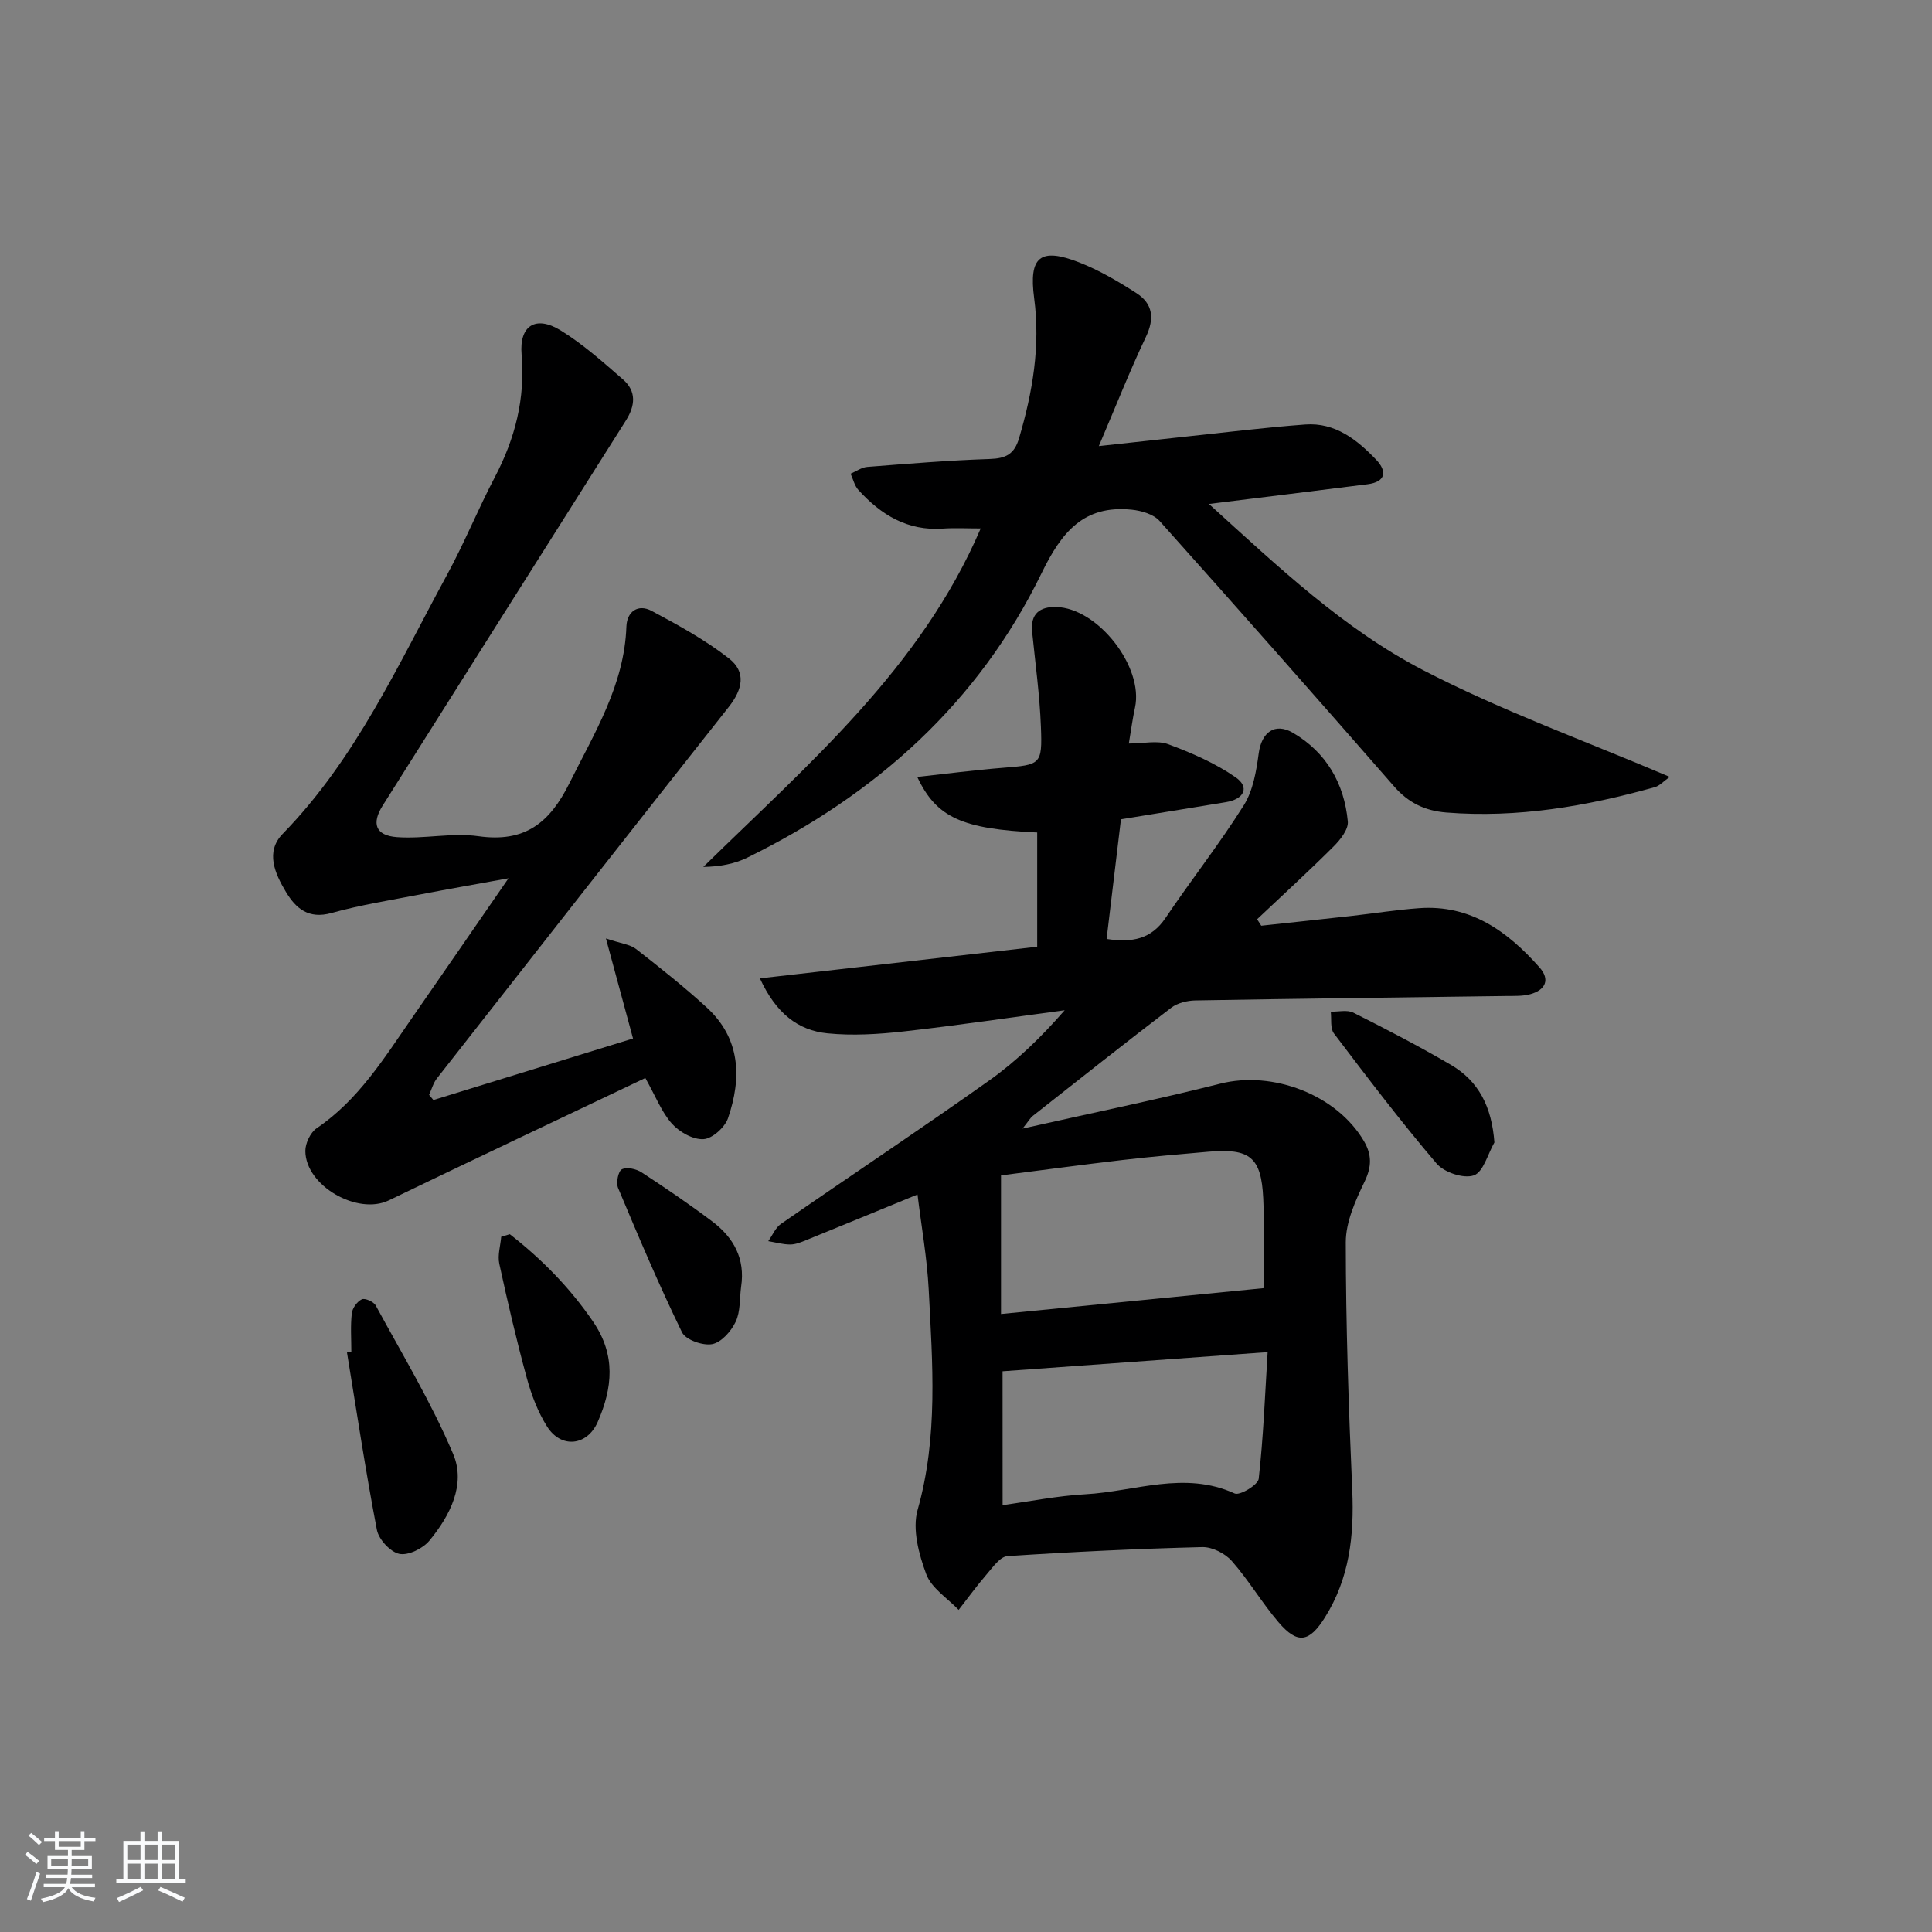 <svg enable-background="new 0 0 400 400" viewBox="0 0 400 400" xmlns="http://www.w3.org/2000/svg"><rect x="0" y="0" width="400" height="400" fill="#808080" stroke="none"/><path d="m5.17 384 .55-.58c.85.61 1.65 1.24 2.4 1.87l-.59.64c-.83-.73-1.62-1.38-2.36-1.93m1.22 9.53-.82-.34c.71-1.76 1.37-3.64 1.98-5.63.24.13.5.25.76.36-.6 1.67-1.24 3.54-1.92 5.61m-.5-13.5.57-.54c.56.44 1.31 1.06 2.26 1.87l-.65.64c-.67-.66-1.4-1.32-2.18-1.97m3.25.46h2.24v-1.36h.77v1.36h4.57v-1.36h.76v1.36h2.28v.69h-2.28v1.84h-2.64v1.26h4.18v2.64h-4.21c0 .45-.02.86-.05 1.21h4.32v.69h-4.38c-.04.34-.1.75-.19 1.22h5.15v.69h-4.82c.87 1.19 2.51 1.92 4.93 2.19-.17.31-.3.57-.37.76-2.77-.49-4.52-1.41-5.26-2.76-.56 1.26-2.3 2.23-5.24 2.9-.12-.24-.26-.48-.43-.72 2.73-.55 4.38-1.34 4.96-2.38h-4.38v-.69h4.65c.1-.38.17-.79.21-1.22h-4.32v-.69h4.4c.03-.34.05-.75.05-1.21h-4.2v-2.64h4.23v-1.26h-2.69v-1.84h-2.24zm1.46 4.46v1.29h3.45c.01-.4.02-.57.01-.53v-.32-.45h-3.46zm1.55-2.59h4.57v-1.19h-4.57zm6.11 2.59h-3.42v.77c-.01.19-.01.37-.02.53h3.44z" fill="#fafbfc"/><path d="m32.63 379.16h.82v1.98h3.54v7.89h1.46v.78h-14.37v-.78h1.46v-7.89h3.54v-1.98h.82v1.98h2.73zm-3.49 11.48.5.73c-1.61.82-3.28 1.63-5 2.42-.13-.27-.28-.55-.44-.82 1.75-.73 3.4-1.5 4.94-2.33m-2.78-5.55h2.73v-3.18h-2.73zm0 3.95h2.73v-3.2h-2.73zm3.54-3.95h2.73v-3.18h-2.73zm0 3.95h2.73v-3.2h-2.73zm7.89 4.68c-1.84-.92-3.51-1.7-5.02-2.32l.45-.73c1.89.8 3.57 1.55 5.04 2.23zm-1.62-11.81h-2.73v3.18h2.73zm-2.73 7.13h2.73v-3.2h-2.73z" fill="#fafbfc"/><g fill="#000001"><path d="m214.74 196.01c0-8.13 0-15.9 0-23.65-15.49-.72-20.86-3.06-24.83-11.5 6.11-.67 11.89-1.43 17.69-1.89 7.87-.63 8.21-.63 7.91-8.47-.25-6.59-1.16-13.15-1.82-19.72-.37-3.72 1.6-5.19 4.97-5.11 8.65.21 18.15 12.4 16.33 20.81-.49 2.25-.79 4.54-1.28 7.46 3.05 0 5.9-.7 8.18.15 4.84 1.8 9.73 3.92 13.94 6.85 2.96 2.06 1.76 4.52-2.02 5.14-7.02 1.15-14.04 2.3-21.73 3.55-.97 8.11-1.96 16.38-2.97 24.77 5.33.82 9.26.03 12.21-4.36 5.29-7.85 11.17-15.32 16.2-23.32 1.91-3.04 2.59-7.06 3.08-10.73.59-4.37 3.33-6.48 7.13-4.25 6.91 4.07 10.58 10.49 11.32 18.33.16 1.65-1.57 3.82-2.96 5.2-5.15 5.14-10.53 10.05-15.82 15.05.29.45.57.89.86 1.34 6.27-.68 12.55-1.34 18.82-2.04 4.62-.52 9.22-1.26 13.85-1.59 10.65-.78 18.33 4.8 24.94 12.26 2.25 2.54 1.22 4.68-1.89 5.54-1.57.44-3.3.36-4.95.38-21.47.3-42.94.54-64.41.92-1.69.03-3.7.52-5 1.51-9.65 7.37-19.16 14.91-28.69 22.42-.48.38-.79.97-2.09 2.6 14.48-3.26 27.78-5.98 40.93-9.3 10.84-2.74 24.1 2.26 29.75 11.9 1.64 2.8 1.63 5.27.14 8.37-1.9 3.93-3.9 8.36-3.9 12.57.01 17.12.59 34.25 1.34 51.36.41 9.36-.57 18.22-5.67 26.33-3.23 5.13-5.64 5.6-9.59.98-3.45-4.03-6.17-8.7-9.68-12.68-1.39-1.58-4.06-2.93-6.11-2.88-13.46.34-26.91.98-40.34 1.87-1.51.1-3.02 2.28-4.27 3.73-2.05 2.37-3.9 4.92-5.83 7.4-2.32-2.43-5.63-4.5-6.71-7.39-1.54-4.14-2.92-9.31-1.79-13.31 4.29-15.13 3.08-30.35 2.3-45.6-.34-6.57-1.52-13.1-2.32-19.7-8.01 3.29-15.5 6.38-23.01 9.43-1.07.44-2.23.92-3.35.92-1.51 0-3.03-.44-4.54-.69.87-1.21 1.48-2.78 2.64-3.58 14.33-9.93 28.86-19.58 43.08-29.67 5.74-4.07 10.84-9.04 15.65-14.56-11.12 1.49-22.22 3.14-33.36 4.39-5.21.58-10.56.91-15.75.39-6.1-.61-10.65-4.13-13.99-11.38 19.51-2.23 38.31-4.37 57.41-6.55zm-7.49 76.04c18.51-1.82 36.41-3.58 54.35-5.35 0-6.04.24-12.33-.06-18.61-.41-8.52-2.75-10.37-11.33-9.64-5.95.51-11.91 1.03-17.84 1.72-8.48.99-16.94 2.14-25.12 3.18zm.33 39.57c5.69-.78 11.39-1.93 17.13-2.25 10.26-.57 20.51-4.92 30.92-.16 1.05.48 4.83-1.78 4.97-3.04.97-8.62 1.3-17.3 1.85-26.23-18.97 1.37-36.66 2.65-54.88 3.97.01 9.07.01 18.3.01 27.71z"/><path d="m89.73 227.75c13.7-4.22 27.39-8.44 41.33-12.74-1.68-6.22-3.43-12.67-5.61-20.71 3.18 1.07 5.01 1.23 6.22 2.17 4.98 3.88 9.95 7.82 14.61 12.08 7.06 6.45 7.31 14.6 4.45 22.95-.65 1.9-3.25 4.25-5.08 4.35-2.15.13-4.98-1.47-6.53-3.2-2.14-2.39-3.35-5.61-5.51-9.46-17.83 8.49-35.51 16.84-53.12 25.34-6.45 3.11-17.22-3-17.27-10.22-.01-1.6 1.05-3.84 2.33-4.71 8.68-5.88 14.01-14.57 19.79-22.9 6.44-9.27 12.84-18.57 19.94-28.86-6.73 1.23-12.44 2.22-18.14 3.32-6.19 1.2-12.45 2.18-18.51 3.87-4.75 1.32-7.37-.94-9.43-4.37-2.29-3.8-4.29-8.31-.67-12.02 15.15-15.53 23.91-35.05 34.06-53.7 3.57-6.57 6.39-13.54 9.87-20.17 4.19-8 6.31-16.25 5.53-25.39-.51-6.01 2.95-8.14 8.11-4.96 4.62 2.85 8.76 6.56 12.88 10.14 2.82 2.45 2.55 5.43.6 8.51-16.81 26.55-33.57 53.13-50.34 79.7-2.35 3.72-1.52 6.22 2.94 6.55 5.59.41 11.37-.96 16.88-.19 9.59 1.35 14.73-2.72 18.85-11.01 5.18-10.42 11.35-20.28 11.78-32.41.11-3.11 2.42-4.73 5.23-3.23 5.52 2.95 11.08 6 15.99 9.83 3.61 2.81 2.87 6.39-.04 10.07-20.21 25.58-40.32 51.24-60.42 76.9-.75.96-1.08 2.25-1.61 3.39.31.38.6.73.89 1.08z"/><path d="m250.3 104.34c14.44 13.11 27.97 25.92 44.35 34.41 16.21 8.41 33.56 14.64 51.05 22.1-1.33.94-2.1 1.84-3.05 2.11-14.13 3.97-28.45 6.44-43.23 5.26-4.37-.35-7.82-2-10.76-5.37-16.09-18.42-32.27-36.77-48.58-54.99-1.26-1.41-3.79-2.14-5.81-2.34-9.91-.99-14.48 4.64-18.61 13.12-13.08 26.85-34.28 45.83-60.91 58.91-2.66 1.31-5.69 1.88-9.14 1.94 21.74-21.33 45-41.08 57.43-70.08-2.96 0-5.41-.14-7.85.03-7.31.52-12.81-2.87-17.47-8-.8-.88-1.09-2.23-1.61-3.36 1.15-.49 2.28-1.32 3.46-1.41 8.44-.66 16.89-1.36 25.35-1.64 3.31-.11 5.09-.97 6.07-4.32 2.8-9.5 4.44-19.05 3.12-28.98-1.14-8.59 1.23-10.57 9.36-7.39 4.13 1.62 8.05 3.93 11.8 6.34 3.43 2.2 3.8 5.24 1.97 9.09-3.34 7.03-6.19 14.28-9.74 22.59 6.7-.73 12.33-1.36 17.97-1.96 8.25-.87 16.49-1.9 24.77-2.51 6.18-.46 10.73 3.15 14.69 7.3 2.24 2.35 2.05 4.58-1.81 5.07-10.54 1.33-21.08 2.63-32.82 4.08z"/><path d="m72.74 279.86c0-2.66-.2-5.34.1-7.96.12-1.07 1.11-2.44 2.07-2.89.65-.3 2.45.49 2.87 1.26 5.52 10.17 11.55 20.14 16.04 30.76 2.67 6.3-.66 12.8-4.92 17.95-1.35 1.63-4.38 3.12-6.23 2.73-1.86-.39-4.26-2.99-4.64-4.97-2.34-12.18-4.18-24.47-6.19-36.72.29-.05.59-.11.9-.16z"/><path d="m105.55 255.53c6.61 5.16 12.4 11.02 17.24 18.1 4.76 6.96 4.03 13.74.96 20.77-2.18 4.98-7.58 5.56-10.49.94-1.91-3.03-3.24-6.55-4.19-10.03-2.14-7.83-3.98-15.75-5.7-23.68-.38-1.75.24-3.71.4-5.57.59-.18 1.18-.35 1.78-.53z"/><path d="m309.4 236.53c-1.38 2.4-2.28 6.12-4.26 6.82-2.09.74-6.14-.61-7.7-2.44-7.42-8.7-14.35-17.84-21.27-26.96-.8-1.06-.46-2.98-.65-4.5 1.57.04 3.41-.43 4.68.21 6.81 3.42 13.58 6.94 20.15 10.78 5.82 3.39 8.5 8.72 9.05 16.09z"/><path d="m153.44 266.4c-.33 2.45-.12 5.14-1.13 7.26-.93 1.96-2.97 4.28-4.87 4.63-1.93.36-5.48-.89-6.24-2.45-4.77-9.79-9.02-19.83-13.23-29.87-.45-1.07.01-3.47.77-3.87 1.01-.53 2.99-.1 4.1.63 4.99 3.25 9.92 6.62 14.68 10.2 4.38 3.32 6.8 7.68 5.92 13.47z"/></g></svg>